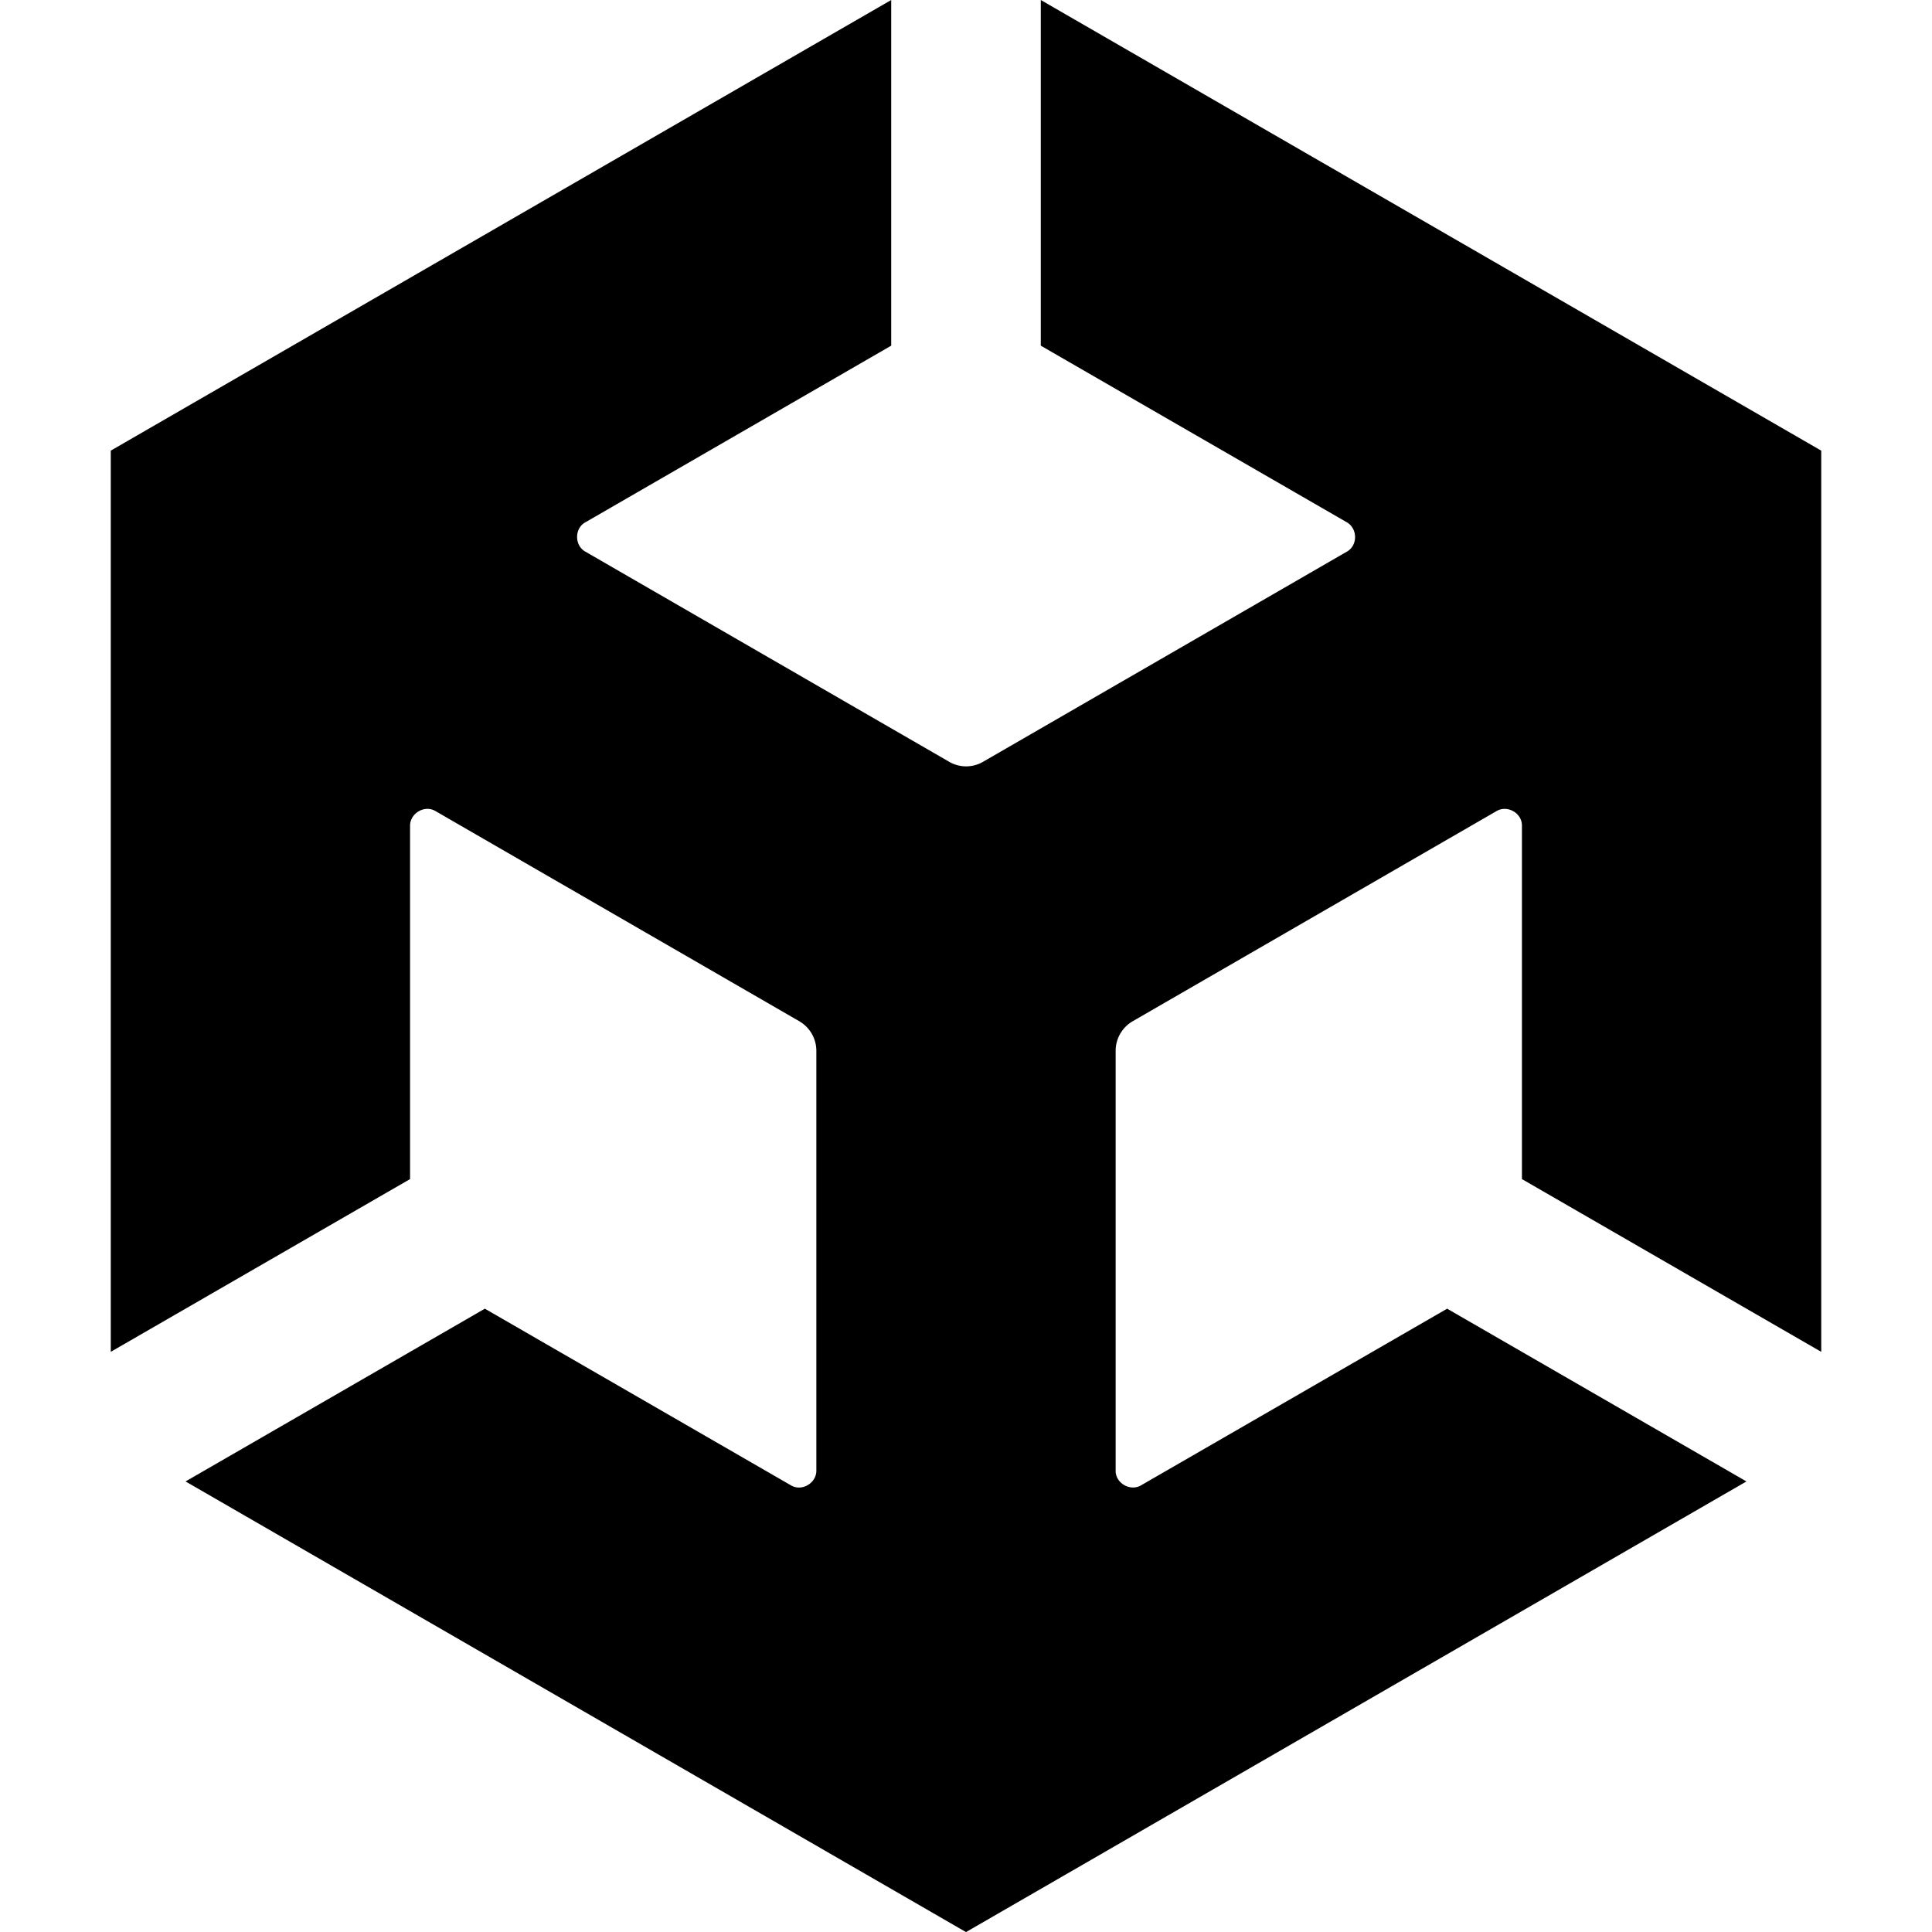 <svg viewBox="0 0 24 24" xmlns="http://www.w3.org/2000/svg"><path fill="currentColor" d="m12.929 4.294 3.8 2.193c.137.077.141.29 0 .367l-4.515 2.608a.419.419 0 0 1 -.425 0l-4.515-2.608c-.139-.074-.141-.293 0-.367l3.797-2.193v-4.294l-9.695 5.598v11.195l3.718-2.146v-4.386c-.003-.157.181-.268.318-.184l4.515 2.608a.425.425 0 0 1 .214.368v5.213c.003.157-.181.268-.318.184l-3.8-2.193-3.718 2.146 9.695 5.598 9.695-5.598-3.718-2.146-3.8 2.193c-.134.082-.323-.025-.318-.184v-5.213c0-.157.087-.296.214-.368l4.515-2.608c.134-.082.323.022.318.184v4.386l3.718 2.146v-11.195l-9.695-5.598z"/></svg>